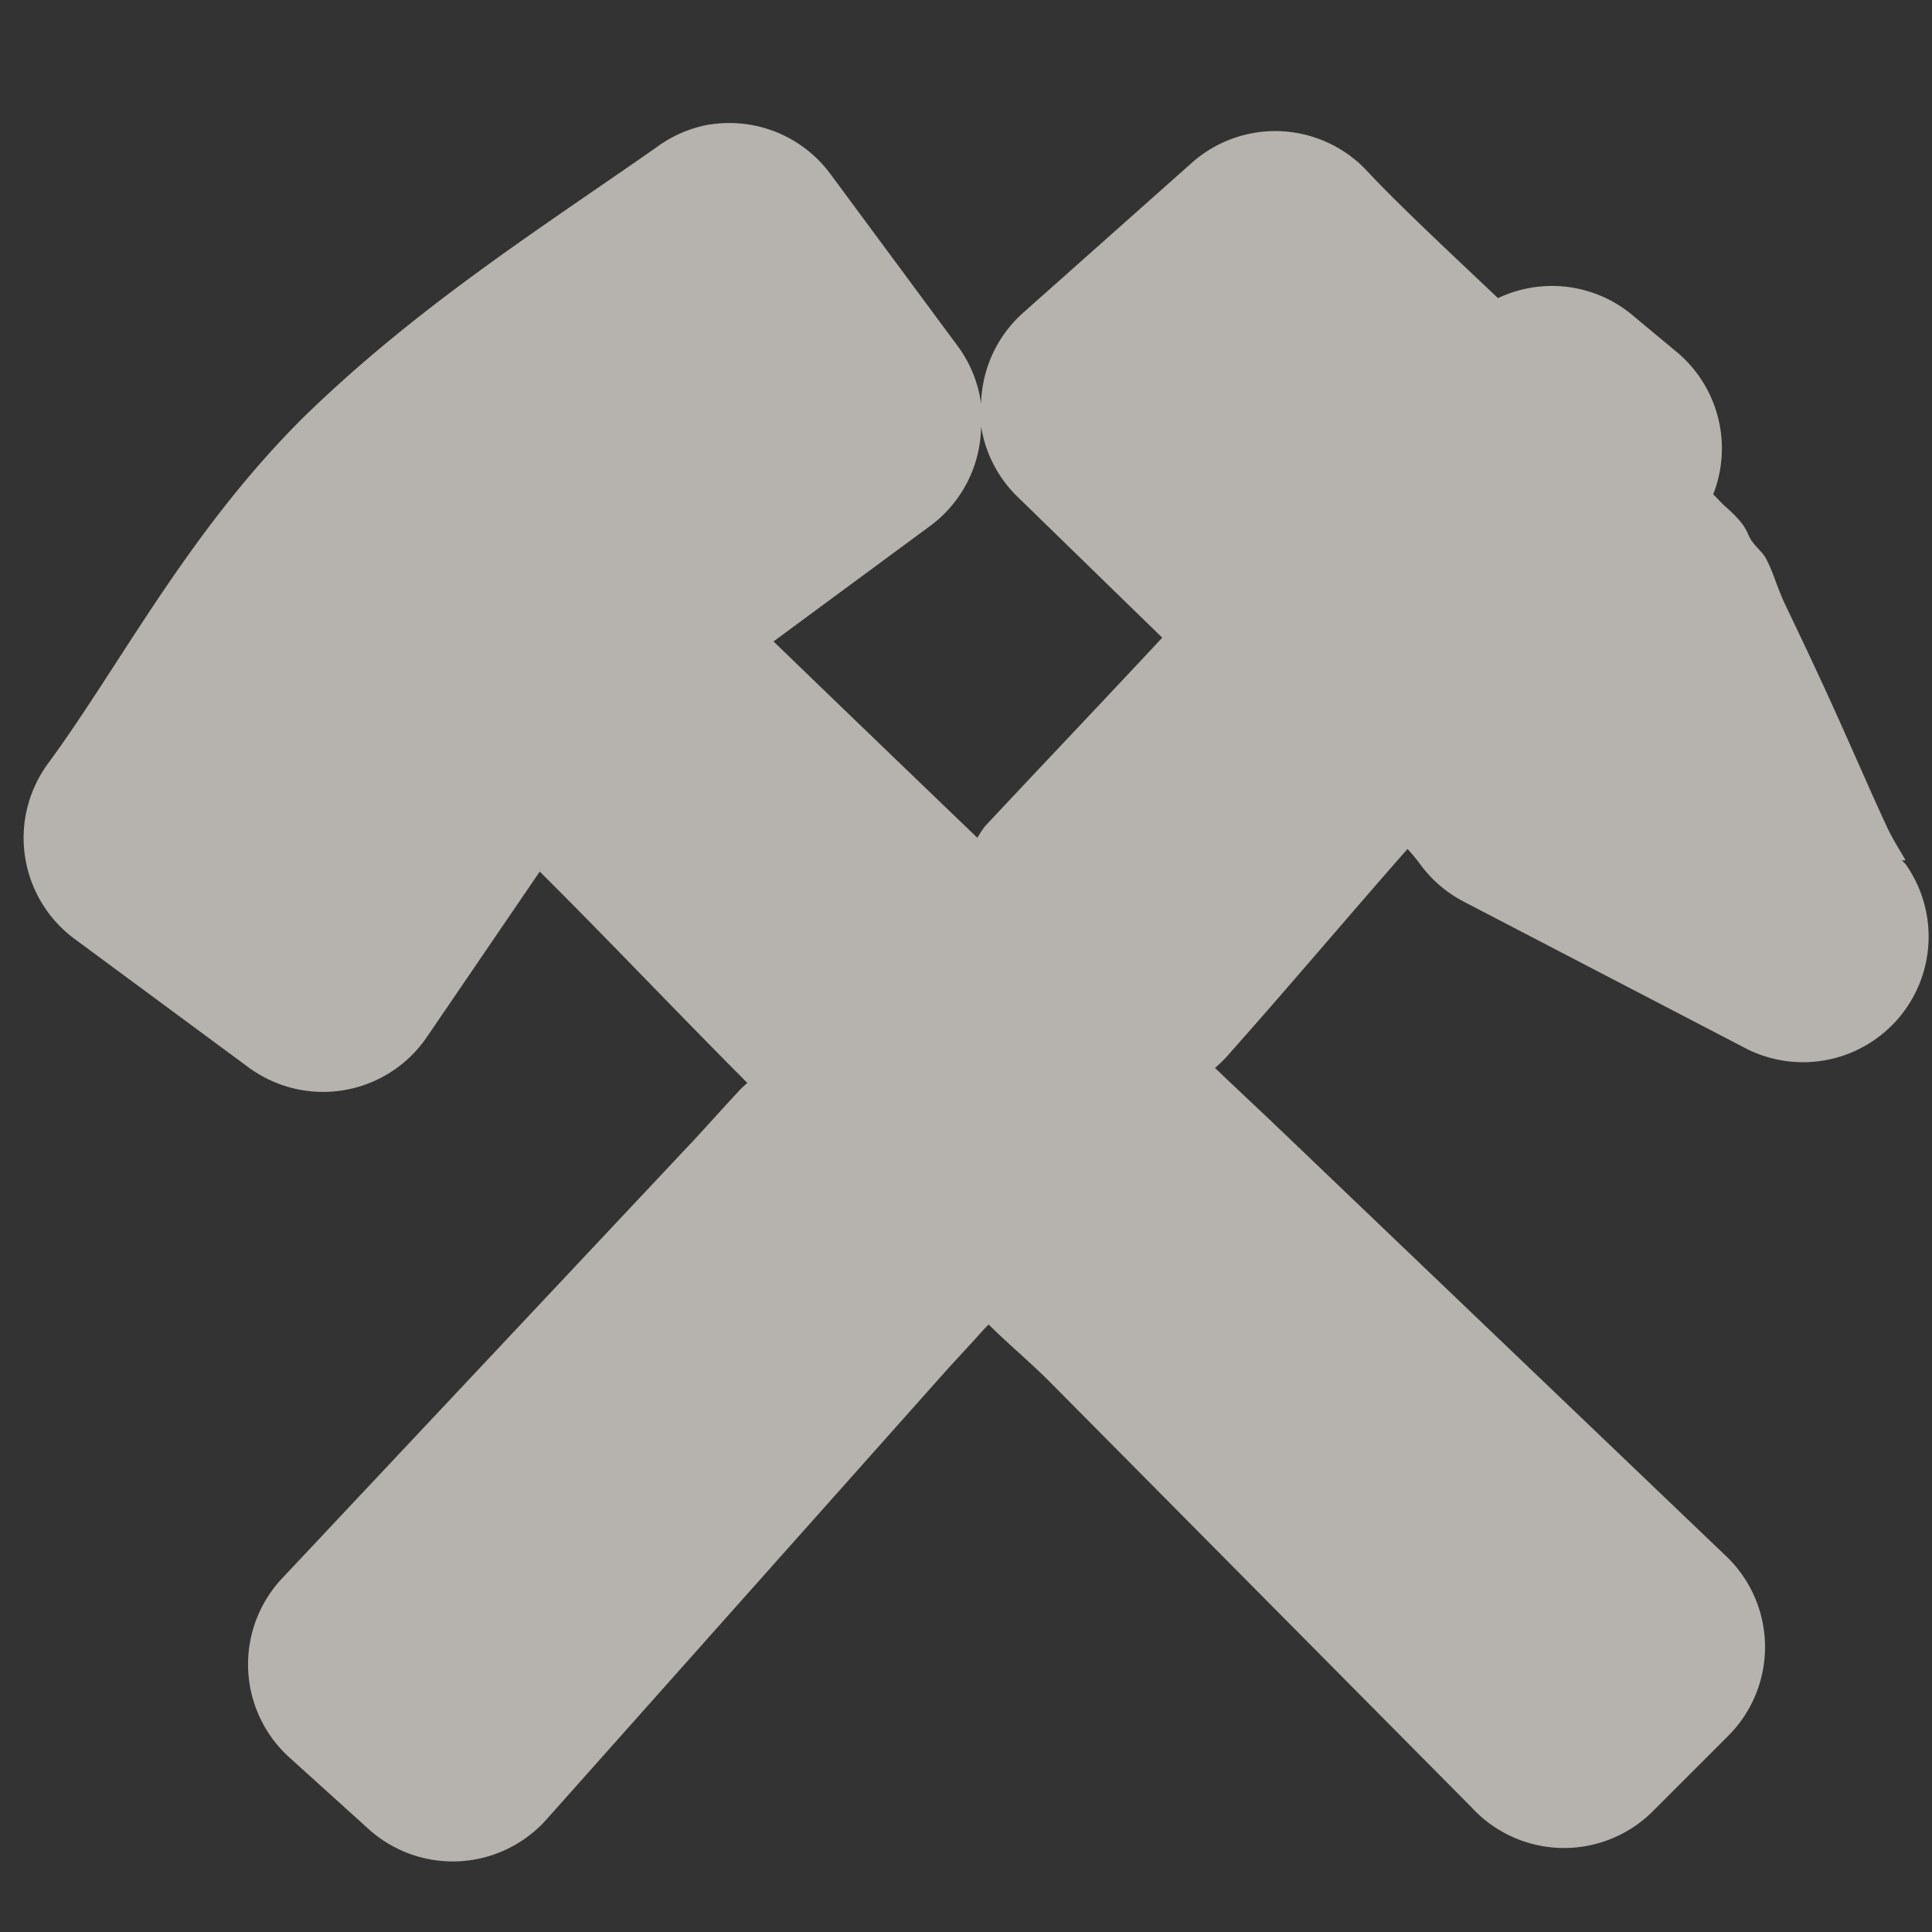 <?xml version="1.0" encoding="UTF-8" standalone="no"?>
<!-- Created with Inkscape (http://www.inkscape.org/) -->

<svg
   xmlns:dc="http://purl.org/dc/elements/1.1/"
   xmlns:cc="http://creativecommons.org/ns#"
   xmlns:rdf="http://www.w3.org/1999/02/22-rdf-syntax-ns#"
   xmlns:svg="http://www.w3.org/2000/svg"
   xmlns="http://www.w3.org/2000/svg"
   xmlns:sodipodi="http://sodipodi.sourceforge.net/DTD/sodipodi-0.dtd"
   xmlns:inkscape="http://www.inkscape.org/namespaces/inkscape"
   version="1.0"
   width="16"
   height="16"
   id="svg2"
   sodipodi:version="0.32"
   inkscape:version="0.48.4 r9939"
   sodipodi:docname="h_windmill_shield.svg"
   inkscape:output_extension="org.inkscape.output.svg.inkscape">
  <rect width="100%" height="100%" fill="#333333" stroke="none"/>
  <sodipodi:namedview
     inkscape:window-height="1004"
     inkscape:window-width="1920"
     inkscape:pageshadow="2"
     inkscape:pageopacity="0.0"
     guidetolerance="10.0"
     gridtolerance="10.0"
     objecttolerance="10.0"
     borderopacity="1.0"
     bordercolor="#666666"
     pagecolor="#ffffff"
     id="base"
     inkscape:zoom="45.254834"
     inkscape:cx="7.0882661"
     inkscape:cy="7.623232"
     inkscape:window-x="1680"
     inkscape:window-y="0"
     inkscape:current-layer="svg2"
     showgrid="false"
     inkscape:window-maximized="1" />
  <defs
     id="defs4">
    <inkscape:perspective
       sodipodi:type="inkscape:persp3d"
       inkscape:vp_x="0 : 290 : 1"
       inkscape:vp_y="0 : 1000 : 0"
       inkscape:vp_z="580 : 290 : 1"
       inkscape:persp3d-origin="290 : 193.33333 : 1"
       id="perspective2441" />
    <inkscape:perspective
       id="perspective3452"
       inkscape:persp3d-origin="30 : 20 : 1"
       inkscape:vp_z="60 : 30 : 1"
       inkscape:vp_y="0 : 1000 : 0"
       inkscape:vp_x="0 : 30 : 1"
       sodipodi:type="inkscape:persp3d" />
    <symbol
       viewBox="244.5 110 489 219.9"
       id="symbol-university">
      <path
         id="path4460"
         d="m 79,43 57,119 c 0,0 21,-96 104,-96 83,0 124,106 124,106 L 407,39 489,22 0,17 79,43 z"
         inkscape:connector-curvature="0" />
      <path
         id="path4462"
         d="M 94,176 73,215"
         inkscape:connector-curvature="0"
         style="fill:none;stroke:#000000;stroke-width:20" />
      <path
         id="path4464"
         d="M 300,19 C 300,29.5 277.4,38 249.5,38 221.6,38 199,29.5 199,19 199,8.5 221.6,0 249.5,0 277.4,0 300,8.5 300,19 z"
         inkscape:connector-curvature="0" />
      <path
         id="path4466"
         d="M 112,216 96,178 64,88 C 64,88 55,80 60,53 65,26 76,29 76,29"
         ill="none"
         inkscape:connector-curvature="0"
         style="stroke:#000000;stroke-width:20" />
    </symbol>
    <inkscape:perspective
       id="perspective4471"
       inkscape:persp3d-origin="372.04724 : 350.78739 : 1"
       inkscape:vp_z="744.09448 : 526.18109 : 1"
       inkscape:vp_y="0 : 1000 : 0"
       inkscape:vp_x="0 : 526.18109 : 1"
       sodipodi:type="inkscape:persp3d" />
    <inkscape:perspective
       id="perspective4668"
       inkscape:persp3d-origin="6 : 4 : 1"
       inkscape:vp_z="12 : 6 : 1"
       inkscape:vp_y="0 : 1000 : 0"
       inkscape:vp_x="0 : 6 : 1"
       sodipodi:type="inkscape:persp3d" />
  </defs>
  <path
     sodipodi:type="inkscape:offset"
     inkscape:radius="1.0402073"
     inkscape:original="M 6.03125 2.0625 C 5.0613956 2.742055 4.0676661 3.3876241 3.21875 4.21875 C 2.4356487 5.0126092 1.9072847 6.038113 1.25 6.9375 L 2.6875 8 L 4.28125 5.71875 C 4.4703033 5.619403 4.5732396 5.8596293 4.6875 5.96875 C 6.2723456 7.539208 7.8597978 9.1395447 9.4375 10.71875 L 12.9375 14.25 L 13.5625 13.625 L 9.96875 10.1875 C 8.3590631 8.6408652 6.726072 7.0851846 5.125 5.53125 C 5.013673 5.4191416 4.7791637 5.3157596 4.875 5.125 L 7.09375 3.5 L 6.03125 2.0625 z M 10.5625 2.125 L 9.15625 3.375 L 11.0625 5.25 C 10.346904 6.0259919 9.6280448 6.7912697 8.90625 7.5625 C 9.0709527 7.7160062 9.2417179 7.8775606 9.40625 8.03125 C 10.109937 7.2402251 10.7908 6.4415083 11.5 5.65625 C 11.647927 5.5509534 12.492336 6.3795402 12.59375 6.53125 L 14.9375 7.75 C 14.809357 7.6584733 13.759103 5.1129716 13.59375 4.96875 C 13.338329 4.7449958 13.030084 4.4687649 12.71875 4.1875 L 13.21875 3.71875 L 12.84375 3.40625 L 12.375 3.875 C 11.703135 3.2597724 11.003663 2.6018166 10.5625 2.125 z M 6.84375 9.78125 C 6.727092 9.9062266 6.6165192 10.031165 6.5 10.15625 L 3.09375 13.78125 L 3.75 14.375 L 7.0625 10.65625 C 7.1714208 10.534421 7.2661982 10.434449 7.375 10.3125 C 7.1949302 10.138335 7.0239903 9.9552407 6.84375 9.78125 z "
     style="opacity:0.69;color:#000000;fill:#f1eae4;fill-opacity:1;fill-rule:nonzero;stroke:none;stroke-width:1.017;marker:none;visibility:visible;display:inline;overflow:visible;enable-background:accumulate"
     id="path3022"
     d="M 5.875,1.031 A 1.04,1.04 0 0 0 5.438,1.219 C 4.488,1.884 3.446,2.542 2.5,3.469 A 1.04,1.04 0 0 0 2.469,3.5 C 1.535,4.446 0.998,5.503 0.406,6.312 A 1.04,1.04 0 0 0 0.625,7.781 l 1.438,1.062 a 1.04,1.04 0 0 0 1.469,-0.25 l 0.938,-1.375 c 0.579,0.576 1.139,1.169 1.719,1.75 A 1.04,1.04 0 0 0 6.094,9.062 C 5.965,9.201 5.855,9.325 5.75,9.438 l -3.406,3.625 a 1.04,1.04 0 0 0 0.062,1.5 L 3.062,15.156 A 1.04,1.04 0 0 0 4.531,15.062 l 3.312,-3.719 C 7.941,11.235 8.036,11.135 8.156,11 A 1.04,1.04 0 0 0 8.188,10.969 c 0.162,0.162 0.338,0.307 0.5,0.469 l 3.5,3.531 A 1.04,1.04 0 0 0 13.688,15 l 0.625,-0.625 a 1.04,1.04 0 0 0 -0.031,-1.5 L 10.688,9.438 C 10.481,9.239 10.27,9.043 10.062,8.844 a 1.04,1.04 0 0 0 0.125,-0.125 c 0.504,-0.567 0.981,-1.133 1.469,-1.688 0.078,0.079 0.165,0.215 0.062,0.062 a 1.04,1.04 0 0 0 0.406,0.375 L 14.469,8.688 A 1.04,1.04 0 0 0 15.781,7.156 1.04,1.04 0 0 0 15.75,7.125 c -4.33e-4,0.001 0.031,-8.655e-4 0.031,0 C 15.754,7.073 15.681,6.964 15.625,6.844 15.513,6.604 15.369,6.271 15.219,5.938 15.069,5.604 14.913,5.276 14.781,5 14.716,4.862 14.684,4.735 14.625,4.625 14.595,4.57 14.538,4.529 14.5,4.469 14.462,4.408 14.474,4.356 14.281,4.188 14.253,4.163 14.217,4.12 14.188,4.094 A 1.04,1.04 0 0 0 13.875,2.906 L 13.5,2.594 a 1.04,1.04 0 0 0 -1.094,-0.125 C 12.004,2.089 11.559,1.673 11.312,1.406 A 1.04,1.04 0 0 0 9.875,1.344 l -1.406,1.25 A 1.04,1.04 0 0 0 8.125,3.344 1.04,1.04 0 0 0 7.938,2.875 L 6.875,1.438 a 1.04,1.04 0 0 0 -1,-0.406 z m 2.25,2.5 A 1.04,1.04 0 0 0 8.438,4.125 L 9.625,5.281 C 9.14,5.802 8.646,6.32 8.156,6.844 A 1.04,1.04 0 0 0 8.094,6.938 C 7.53,6.396 6.965,5.853 6.406,5.312 L 7.719,4.344 A 1.04,1.04 0 0 0 8.125,3.531 z" />
</svg>
